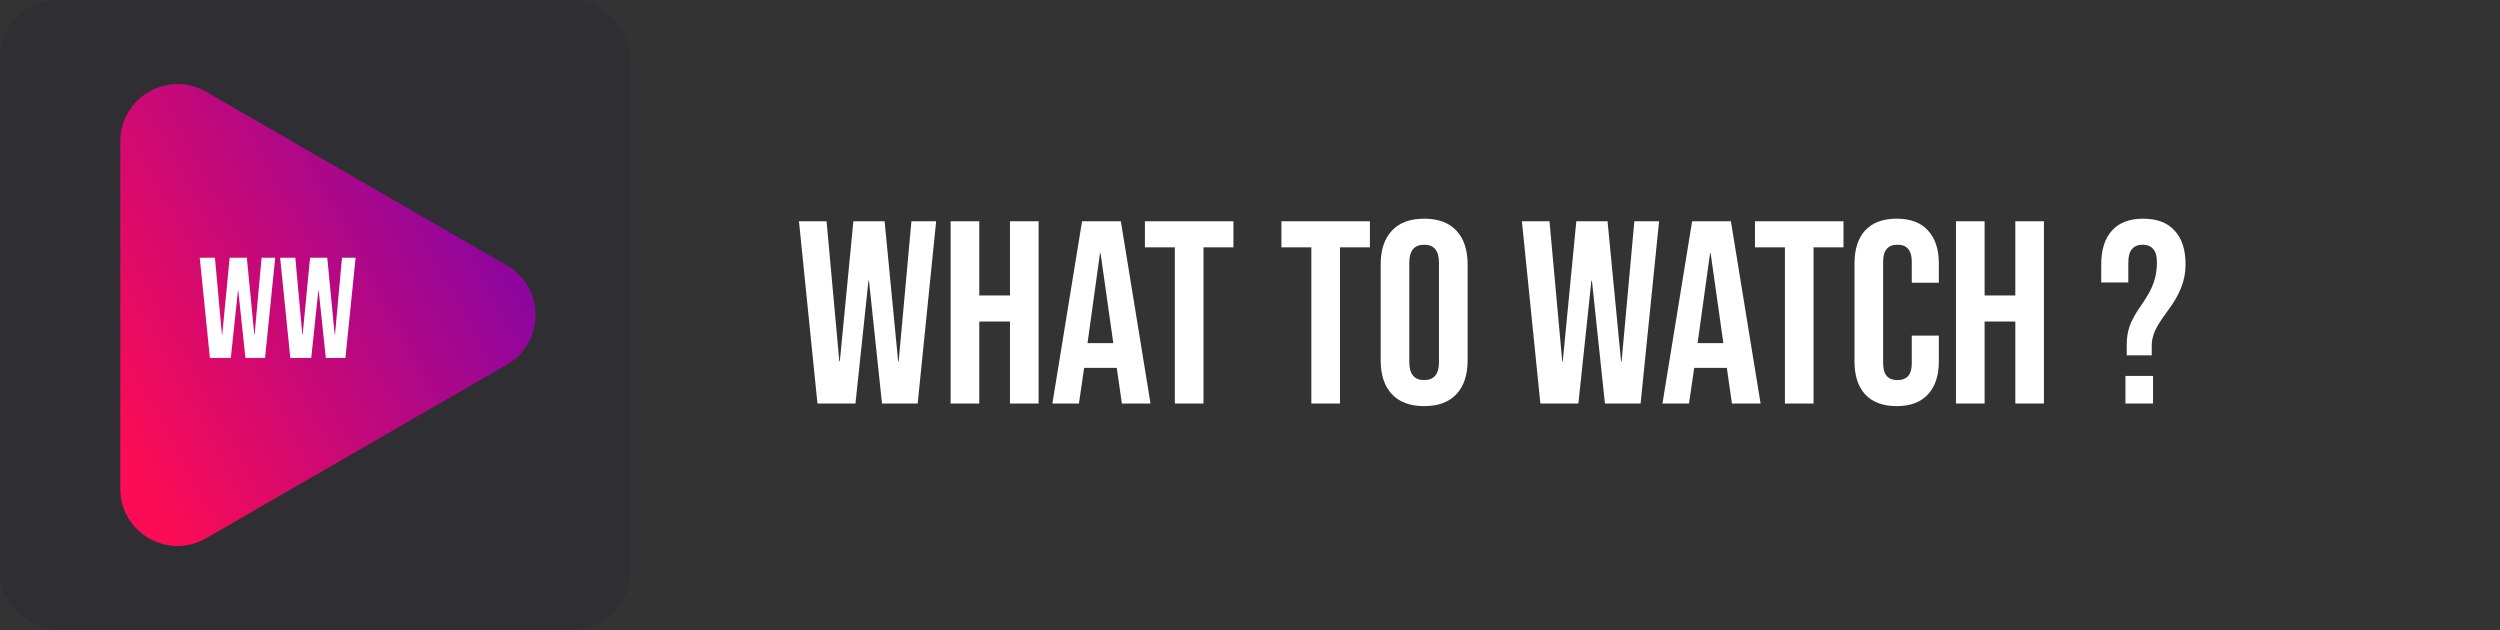 <svg width="873" height="220" viewBox="0 0 873 220" fill="none" xmlns="http://www.w3.org/2000/svg">
<rect x="0" y="0" width="873" height="220" fill="#333333" stroke="none"/>
<g clip-path="url(#clip0_943_242)">
<rect width="220" height="220" rx="20" fill="#2F2F33"/>
<path d="M177 92.68C190.333 100.377 190.333 119.623 177 127.321L72 187.942C58.667 195.64 42 186.018 42 170.622L42 49.378C42 33.982 58.667 24.36 72 32.058L177 92.68Z" fill="url(#paint0_linear_943_242)"/>
<path d="M69.75 90H75.05L77.5 116.9H77.6L80.2 90H86.2L88.8 116.9H88.9L91.35 90H96.1L92.55 125H85.7L83.2 101.4H83.1L80.6 125H73.3L69.75 90ZM97.826 90H103.126L105.576 116.9H105.676L108.276 90H114.276L116.876 116.9H116.976L119.426 90H124.176L120.626 125H113.776L111.276 101.4H111.176L108.676 125H101.376L97.826 90Z" fill="white"/>
</g>
<path d="M279 77.273H288.635L293.089 126.182H293.271L297.997 77.273H308.905L313.631 126.182H313.813L318.267 77.273H326.902L320.448 140.909H307.996L303.451 98H303.269L298.724 140.909H285.454L279 77.273ZM331.959 77.273H341.958V103.182H352.683V77.273H362.682V140.909H352.683V112.273H341.958V140.909H331.959V77.273ZM377.854 77.273H391.398L401.76 140.909H391.761L389.943 128.273V128.455H378.581L376.763 140.909H367.492L377.854 77.273ZM388.762 119.818L384.308 88.364H384.126L379.763 119.818H388.762ZM410.256 86.364H399.803V77.273H430.708V86.364H420.255V140.909H410.256V86.364ZM457.922 86.364H447.469V77.273H478.373V86.364H467.92V140.909H457.922V86.364ZM497.312 141.818C492.404 141.818 488.646 140.424 486.041 137.637C483.436 134.849 482.133 130.909 482.133 125.818V92.364C482.133 87.273 483.436 83.333 486.041 80.546C488.646 77.758 492.404 76.364 497.312 76.364C502.22 76.364 505.978 77.758 508.583 80.546C511.188 83.333 512.492 87.273 512.492 92.364V125.818C512.492 130.909 511.188 134.849 508.583 137.637C505.978 140.424 502.22 141.818 497.312 141.818ZM497.312 132.727C500.766 132.727 502.493 130.637 502.493 126.455V91.727C502.493 87.546 500.766 85.455 497.312 85.455C493.858 85.455 492.131 87.546 492.131 91.727V126.455C492.131 130.637 493.858 132.727 497.312 132.727ZM531.447 77.273H541.082L545.536 126.182H545.717L550.444 77.273H561.351L566.078 126.182H566.26L570.714 77.273H579.349L572.895 140.909H560.442L555.898 98H555.716L551.171 140.909H537.9L531.447 77.273ZM590.89 77.273H604.434L614.796 140.909H604.797L602.98 128.273V128.455H591.618L589.8 140.909H580.528L590.89 77.273ZM601.798 119.818L597.344 88.364H597.162L592.799 119.818H601.798ZM623.291 86.364H612.838V77.273H643.742V86.364H633.289V140.909H623.291V86.364ZM662.318 141.818C657.529 141.818 653.864 140.455 651.319 137.727C648.834 135 647.593 131.152 647.593 126.182V92C647.593 87.031 648.834 83.182 651.319 80.455C653.864 77.727 657.529 76.364 662.318 76.364C667.104 76.364 670.74 77.727 673.225 80.455C675.77 83.182 677.043 87.031 677.043 92V98.727H667.59V91.364C667.59 87.424 665.923 85.455 662.59 85.455C659.256 85.455 657.591 87.424 657.591 91.364V126.909C657.591 130.788 659.256 132.727 662.59 132.727C665.923 132.727 667.59 130.788 667.59 126.909V117.182H677.043V126.182C677.043 131.152 675.77 135 673.225 137.727C670.74 140.455 667.104 141.818 662.318 141.818ZM683.024 77.273H693.022V103.182H703.748V77.273H713.746V140.909H703.748V112.273H693.022V140.909H683.024V77.273ZM742.658 120.273C742.658 118.031 742.993 115.909 743.658 113.909C744.385 111.849 745.689 109.485 747.566 106.818C749.748 103.727 751.233 101.061 752.02 98.818C752.809 96.576 753.202 94.212 753.202 91.727C753.202 89.546 752.778 87.97 751.929 87C751.082 85.97 749.839 85.455 748.203 85.455C746.567 85.455 745.325 85.97 744.476 87C743.629 87.97 743.204 89.546 743.204 91.727V98.636H733.75V92.364C733.75 87.212 734.994 83.273 737.477 80.546C739.962 77.758 743.598 76.364 748.385 76.364C753.233 76.364 756.9 77.758 759.383 80.546C761.928 83.273 763.2 87.212 763.2 92.364C763.2 95.152 762.686 97.849 761.655 100.455C760.686 103 758.99 105.879 756.565 109.091C754.627 111.697 753.264 113.879 752.475 115.636C751.748 117.333 751.384 119 751.384 120.636V124.091H742.658V120.273ZM742.204 131.273H751.839V140.909H742.204V131.273Z" fill="white"/>
<defs>
<linearGradient id="paint0_linear_943_242" x1="38.333" y1="151.067" x2="286.2" y2="16.867" gradientUnits="userSpaceOnUse">
<stop stop-color="#FC0C54"/>
<stop offset="1" stop-color="#2D00DF"/>
</linearGradient>
<clipPath id="clip0_943_242">
<rect width="220" height="220" rx="20" fill="white"/>
</clipPath>
</defs>
</svg>
